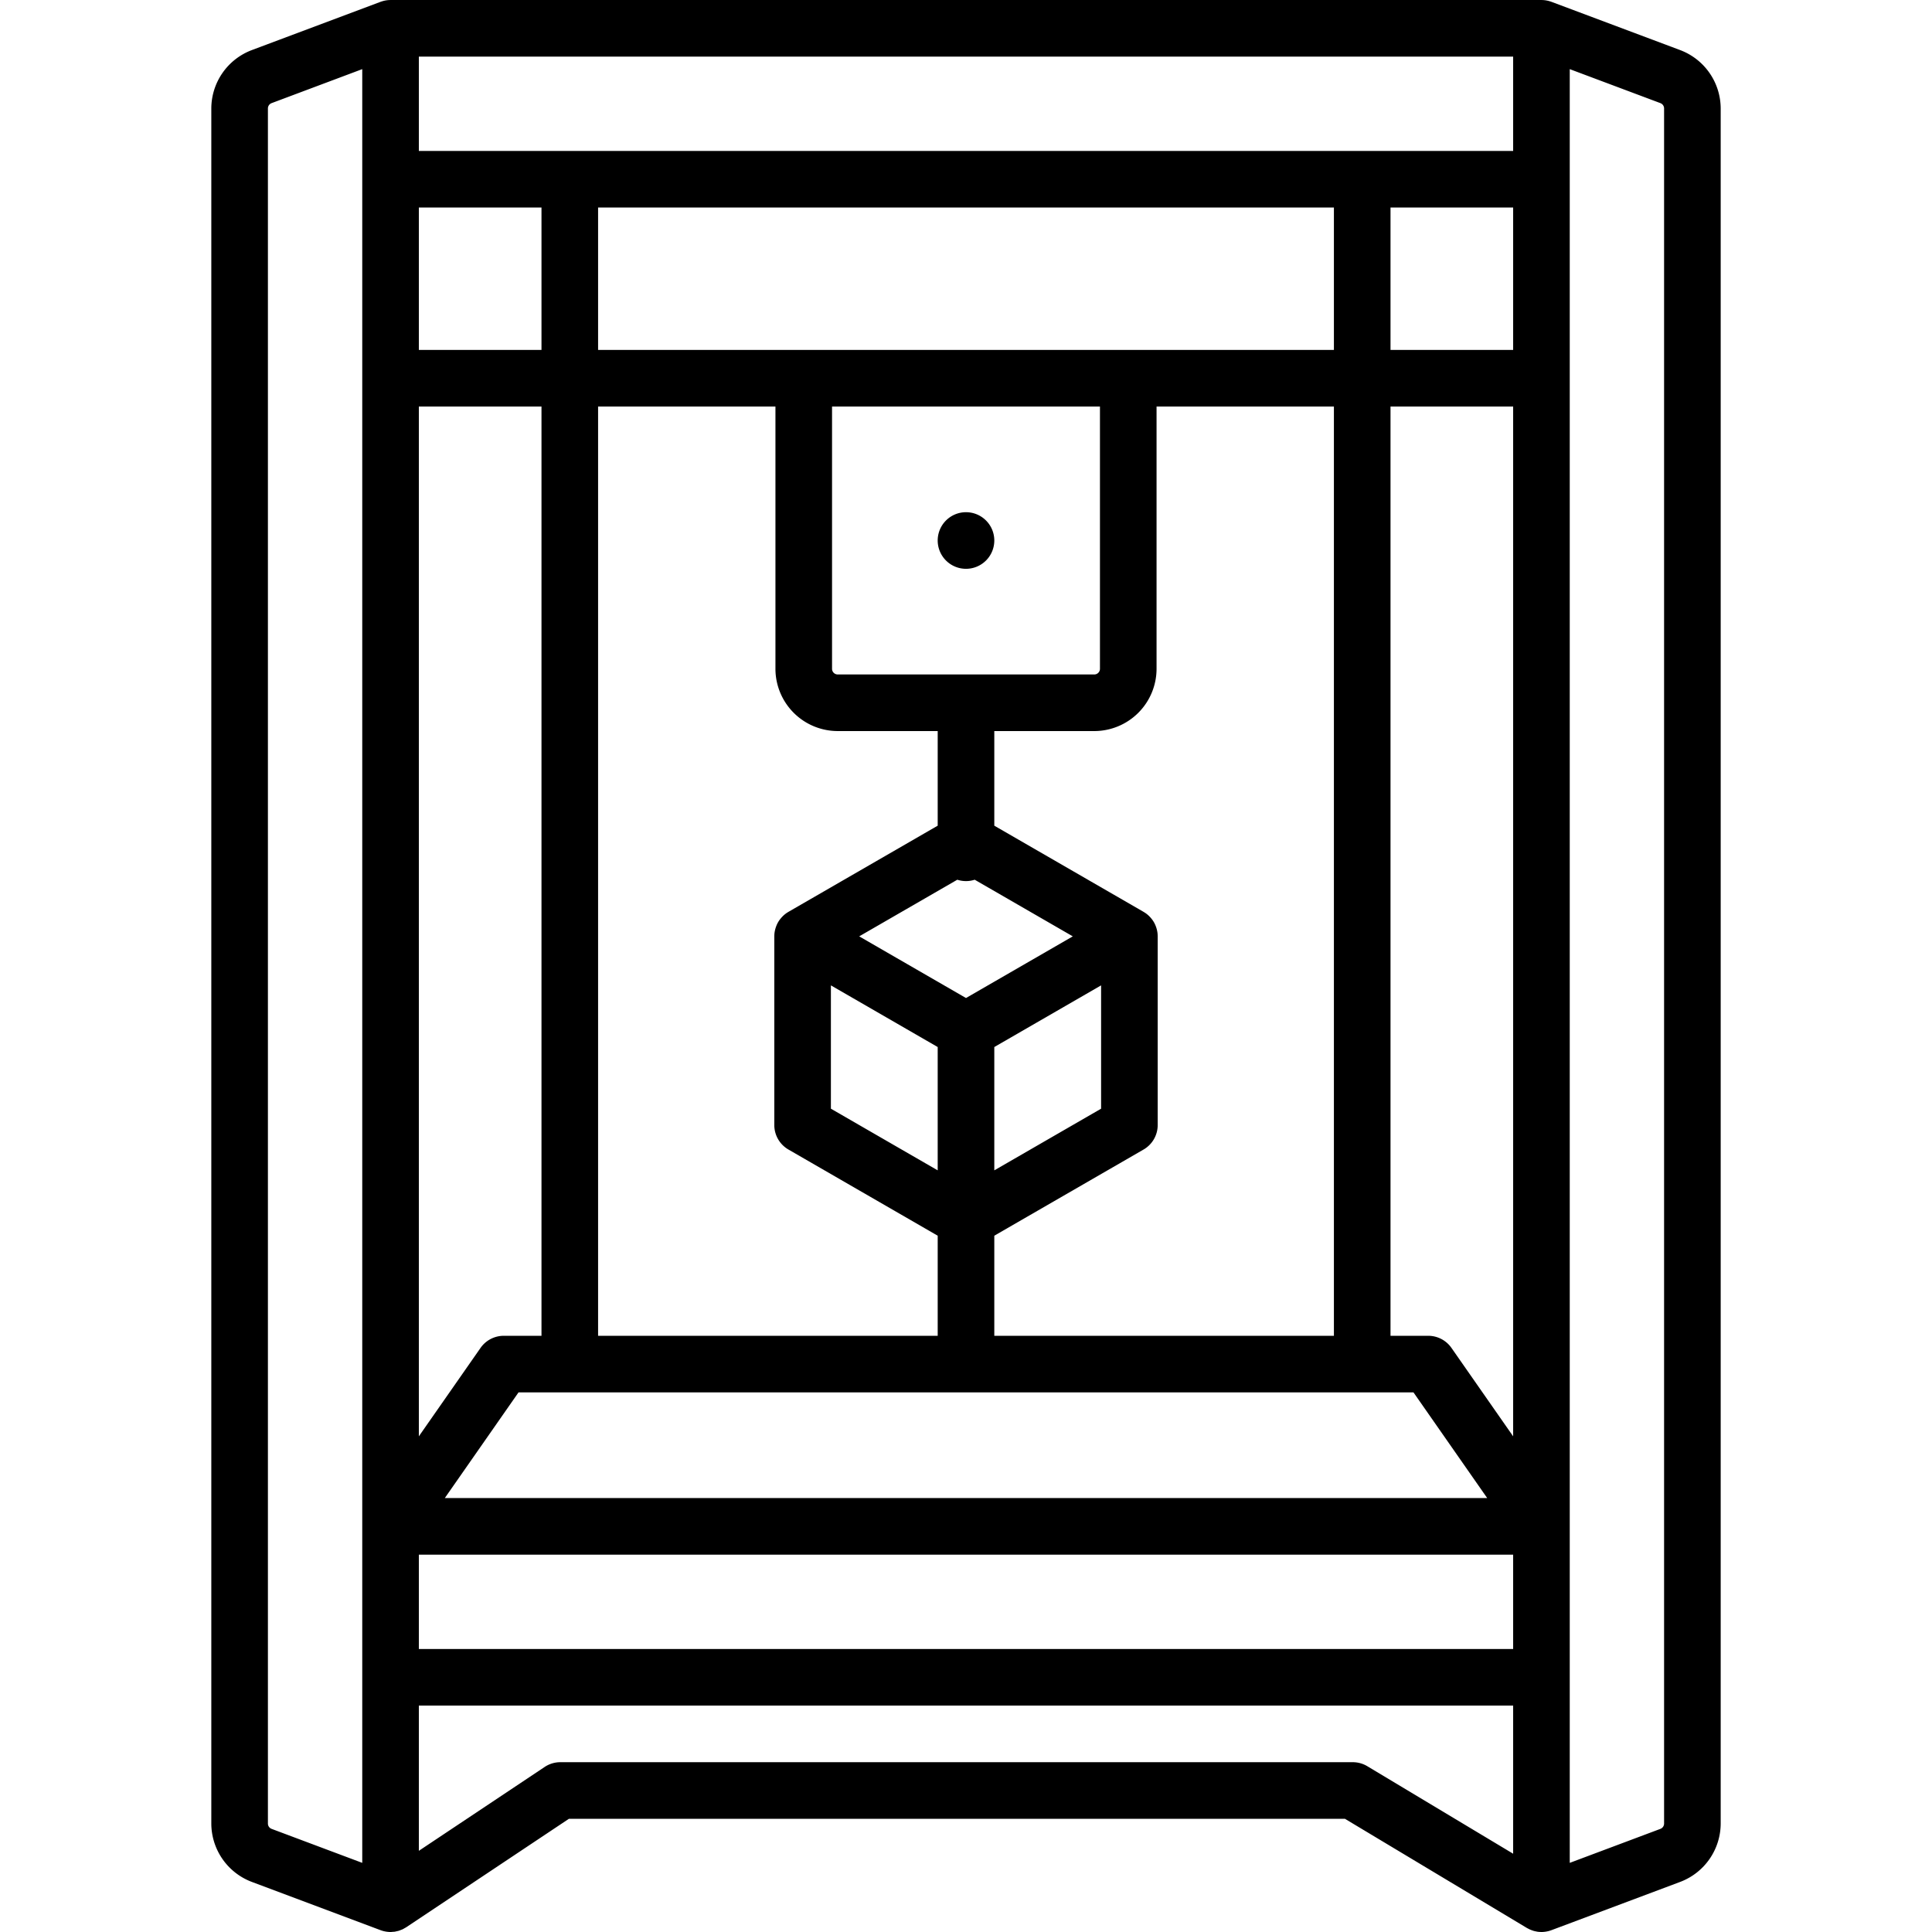 <svg xmlns="http://www.w3.org/2000/svg" data-name="Layer 1" viewBox="0 0 512 512"><path d="M445.294 13.287 411.134.477c-.05-.018-.102-.03-.152-.048a7.478 7.478 0 0 0-1.143-.303 7.323 7.323 0 0 0-1.188-.118C408.6.007 408.55 0 408.5 0h-305c-.06 0-.12.008-.18.009a7.458 7.458 0 0 0-1.848.276 7.437 7.437 0 0 0-.456.145c-.05.017-.1.029-.15.047l-34.16 12.81A16.577 16.577 0 0 0 56 28.737v454.526a16.577 16.577 0 0 0 10.706 15.45l34.16 12.81a7.562 7.562 0 0 0 .762.236c.065.017.13.03.194.044q.33.076.66.122c.061.008.122.017.184.024a7.43 7.43 0 0 0 .833.053c.198 0 .392-.029.588-.045.17-.013.342-.014.511-.039.175-.026.342-.076.514-.114.192-.042.385-.074.573-.132.162-.05.316-.12.474-.18.188-.072.379-.135.562-.222.181-.086.35-.195.524-.296.138-.08.282-.145.415-.234l.06-.04.01-.006L150.77 482h205.653l48.219 28.932c.112.067.232.116.347.177.13.07.257.14.39.2.204.094.412.171.621.245.124.044.245.094.37.131a7.413 7.413 0 0 0 .746.172c.099.018.194.047.293.062a7.498 7.498 0 0 0 1.032.078c.02 0 .04.005.06.005a7.45 7.45 0 0 0 .822-.051l.154-.02a7.495 7.495 0 0 0 .769-.143c.048-.012.097-.02.145-.034a7.524 7.524 0 0 0 .743-.232l34.16-12.81A16.577 16.577 0 0 0 456 483.263V28.738a16.577 16.577 0 0 0-10.706-15.45ZM96 493.677l-24.026-9.009a1.509 1.509 0 0 1-.974-1.405V28.737a1.509 1.509 0 0 1 .974-1.405L96 18.322ZM111 55h32.5v37.74H111Zm116.698 193.145 25.997-15.01a7.471 7.471 0 0 0 4.61 0l25.997 15.01L256 264.485Zm20.802 29.33v32.68l-28.302-16.34v-32.68ZM222 178.739a1.502 1.502 0 0 1-1.5-1.5v-69.5h71v69.5a1.502 1.502 0 0 1-1.5 1.5Zm69.802 82.396v32.68l-28.302 16.34v-32.68Zm-28.302 66.34 39.552-22.835a7.5 7.5 0 0 0 3.75-6.496v-50c0-.022-.004-.043-.005-.065a7.43 7.43 0 0 0-.06-.918l-.01-.052a7.423 7.423 0 0 0-.165-.823c-.019-.074-.04-.147-.061-.22q-.096-.33-.224-.654c-.028-.072-.054-.145-.084-.216a6.921 6.921 0 0 0-.893-1.547c-.045-.06-.094-.117-.141-.176q-.22-.276-.46-.526c-.051-.054-.102-.107-.155-.159a7.421 7.421 0 0 0-.636-.56l-.037-.03a7.47 7.47 0 0 0-.766-.513c-.018-.01-.035-.025-.053-.036L263.5 218.814V193.74H290a16.52 16.52 0 0 0 16.5-16.5v-69.5h47V354h-90Zm-105-234.736V55h195v37.74Zm47 15v69.5a16.52 16.52 0 0 0 16.5 16.5h26.5v25.075l-39.552 22.835c-.017.01-.032.023-.05.034a7.448 7.448 0 0 0-.772.517l-.024.02a7.374 7.374 0 0 0-.647.57c-.052.05-.102.103-.152.155q-.242.251-.462.53c-.047.058-.096.114-.14.174a6.916 6.916 0 0 0-.894 1.547c-.03.071-.056.144-.084.216q-.128.324-.224.654c-.02.073-.042.146-.06.22a7.388 7.388 0 0 0-.166.82c-.002.02-.007.037-.01.056a7.469 7.469 0 0 0-.06.917c0 .022-.005.044-.005.066v50a7.5 7.5 0 0 0 3.75 6.495l39.552 22.835V354h-90V107.74ZM374.588 369l19.534 28H117.878l19.534-28ZM111 107.74h32.5V354h-10a7.502 7.502 0 0 0-6.151 3.209L111 380.642Zm290 383.514-38.642-23.186A7.498 7.498 0 0 0 358.5 467h-210a7.502 7.502 0 0 0-4.16 1.26L111 490.486V452h290ZM401 437H111v-25h290Zm0-56.358-16.349-23.433A7.502 7.502 0 0 0 378.5 354h-10V107.74H401Zm0-287.903h-32.5V55H401ZM401 40H111V15h290Zm40 443.263a1.509 1.509 0 0 1-.974 1.405L416 493.678V18.322l24.026 9.009a1.509 1.509 0 0 1 .974 1.405ZM256 135.739a7.5 7.5 0 1 0 7.5 7.5 7.5 7.5 0 0 0-7.5-7.5Z"/></svg>